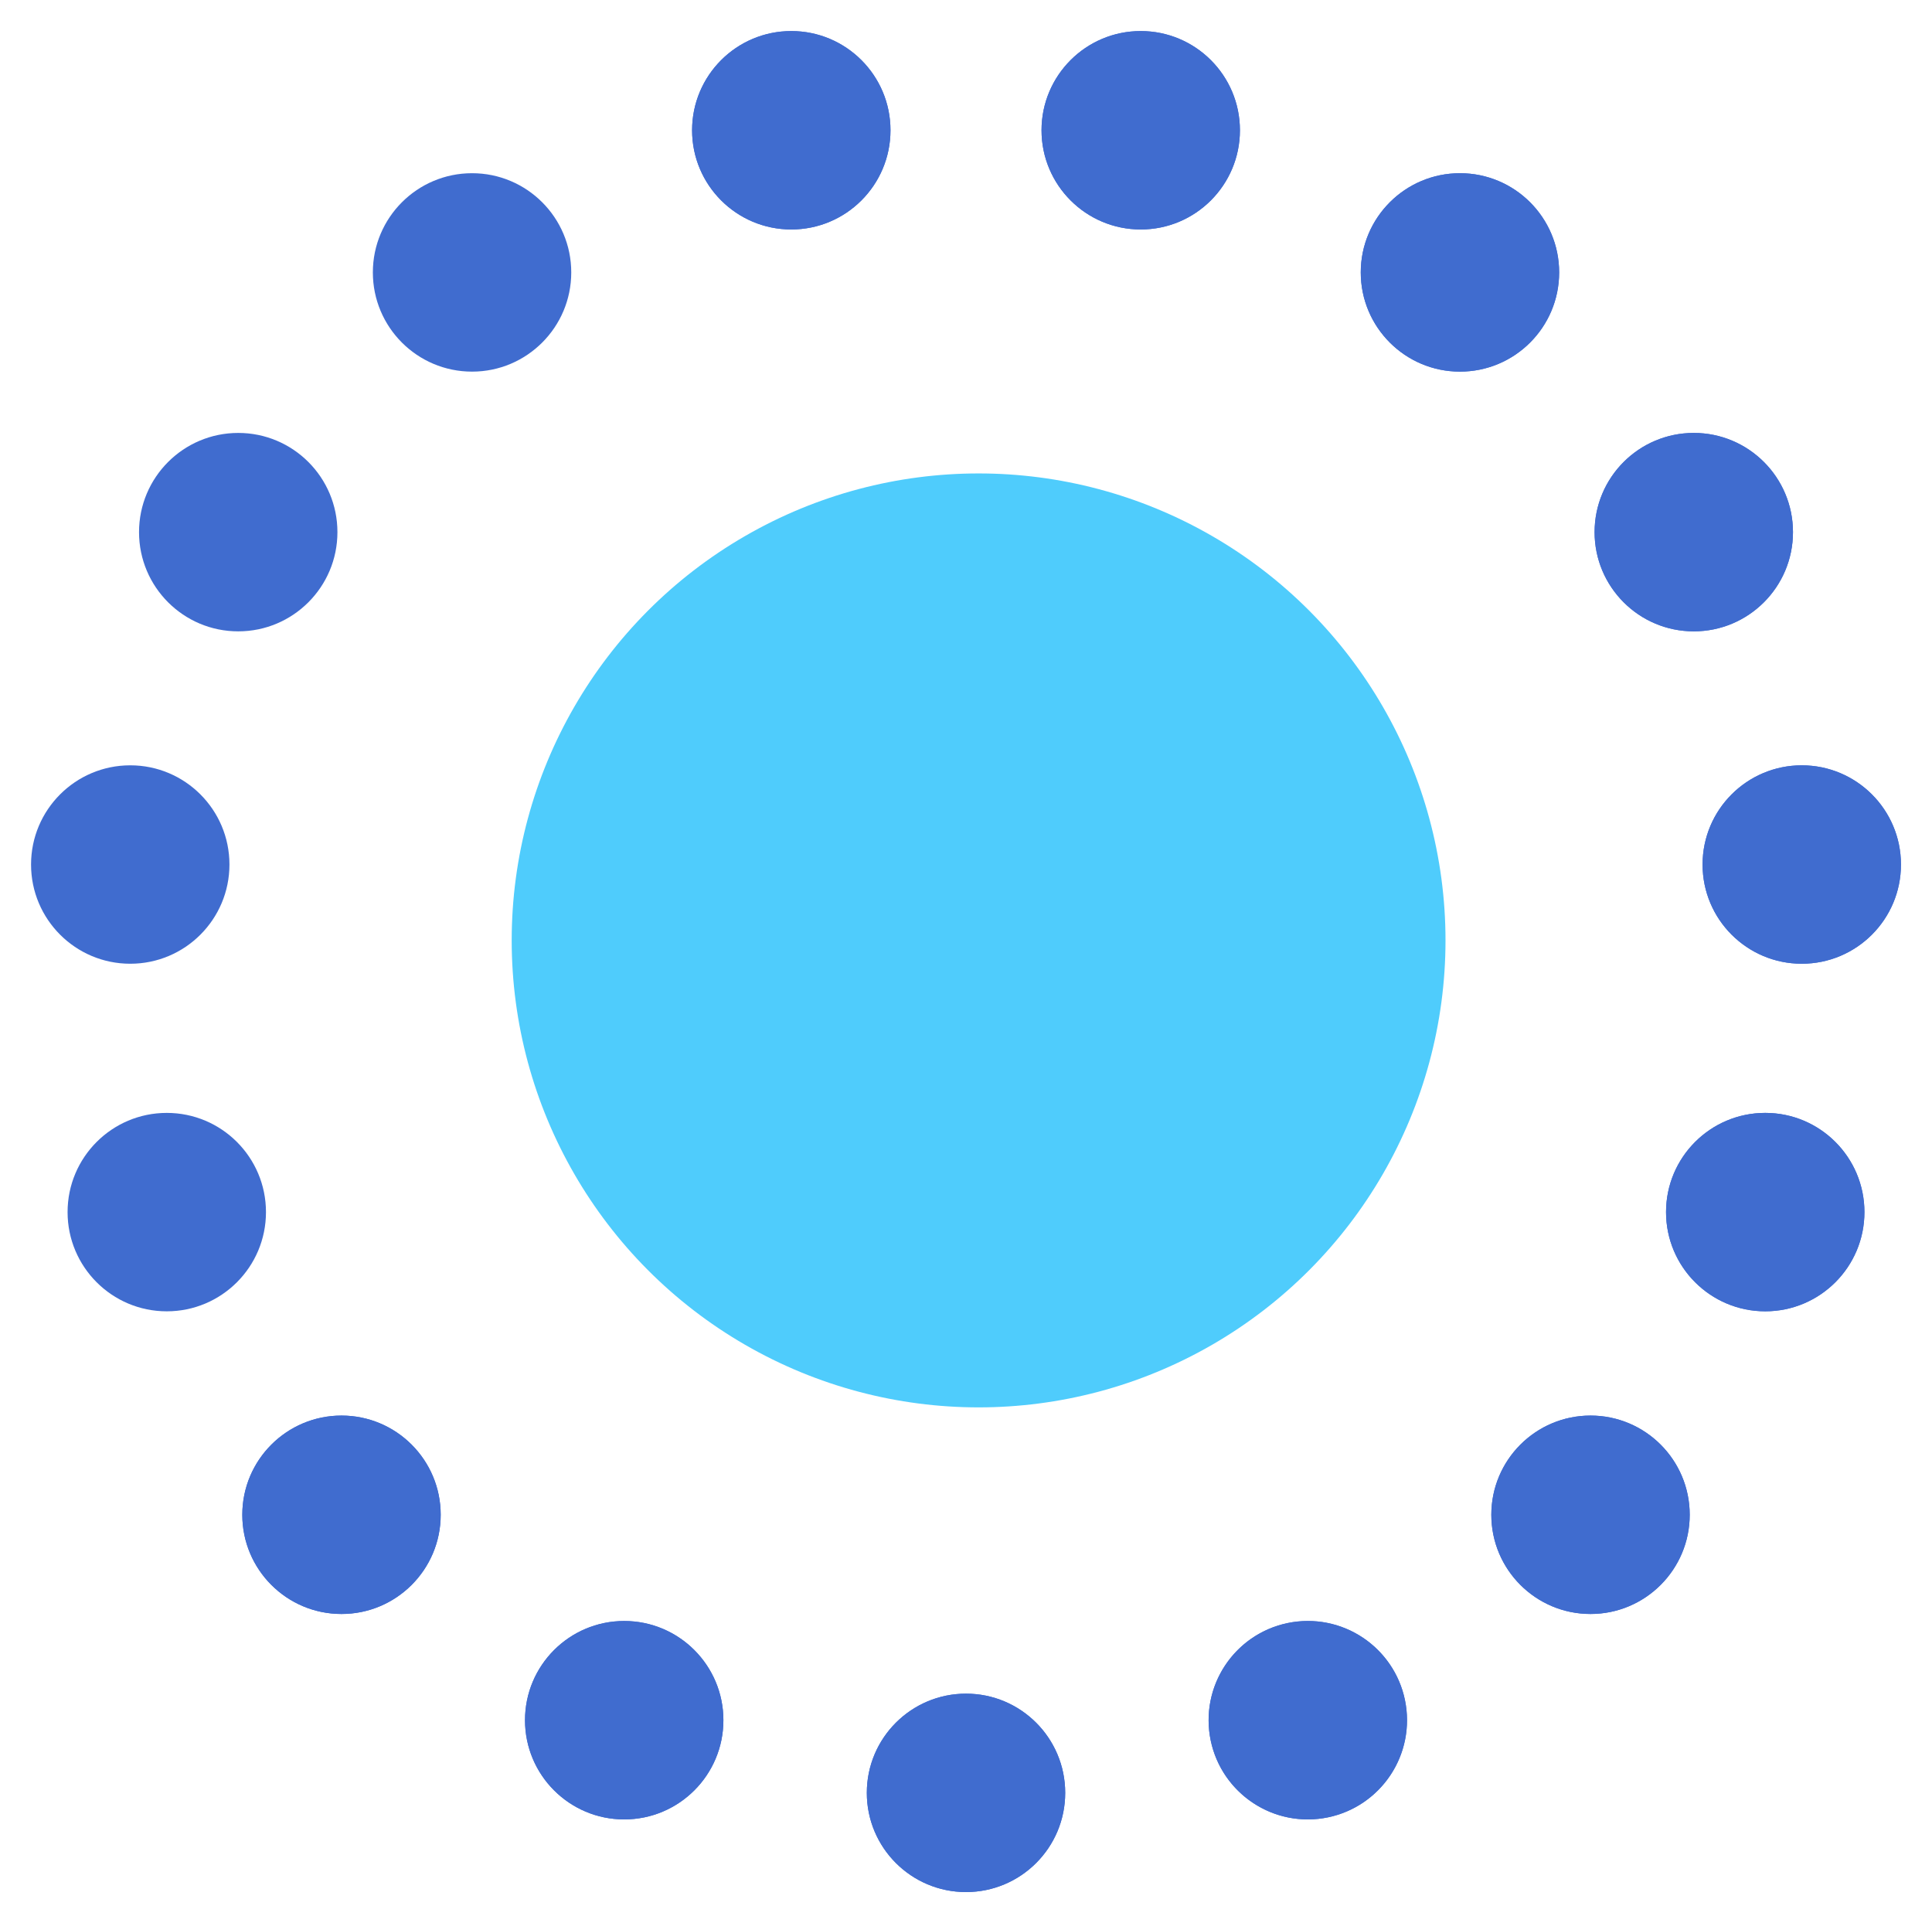 <?xml version="1.0" encoding="utf-8"?>
<!-- Generator: Adobe Illustrator 16.0.0, SVG Export Plug-In . SVG Version: 6.00 Build 0)  -->
<!DOCTYPE svg PUBLIC "-//W3C//DTD SVG 1.1//EN" "http://www.w3.org/Graphics/SVG/1.1/DTD/svg11.dtd">
<svg version="1.1" id="Layer_1" xmlns="http://www.w3.org/2000/svg" xmlns:xlink="http://www.w3.org/1999/xlink" x="0px" y="0px"
	 width="552.882px" height="550.266px" viewBox="3.945 -0.009 552.882 550.266"
	 enable-background="new 3.945 -0.009 552.882 550.266" xml:space="preserve">
<circle fill="#4FCCFC" cx="283.992" cy="269.07" r="133.615"/>
<g>
	<g>
		<circle fill="#406CCF" cx="101.672" cy="433.414" r="28.387"/>
	</g>
	<g>
		<circle fill="#406CCF" cx="182.574" cy="492.193" r="28.387"/>
	</g>
	<g>
		<circle fill="#406CCF" cx="280.389" cy="512.983" r="28.387"/>
	</g>
	<g>
		<path fill="#406CCF" d="M384.106,519.959c-15.334,3.261-30.409-6.53-33.67-21.866c-3.257-15.335,6.531-30.409,21.867-33.668
			c15.333-3.26,30.408,6.528,33.669,21.865C409.23,501.624,399.441,516.698,384.106,519.959z"/>
	</g>
	<g>
		<circle fill="#406CCF" cx="459.106" cy="433.413" r="28.387"/>
	</g>
	<g>
		<circle fill="#406CCF" cx="509.105" cy="346.81" r="28.387"/>
	</g>
	<g>
		<circle fill="#406CCF" cx="519.558" cy="247.358" r="28.387"/>
	</g>
	<g>
		<circle fill="#406CCF" cx="488.656" cy="152.252" r="28.387"/>
	</g>
	<g>
		<circle fill="#406CCF" cx="421.743" cy="77.938" r="28.387"/>
	</g>
	<g>
		<circle fill="#406CCF" cx="330.388" cy="37.264" r="28.387"/>
	</g>
	<g>
		<circle fill="#406CCF" cx="230.388" cy="37.264" r="28.387"/>
	</g>
	<g>
		<circle fill="#406CCF" cx="139.033" cy="77.938" r="28.387"/>
	</g>
	<g>
		<circle fill="#406CCF" cx="72.12" cy="152.253" r="28.387"/>
	</g>
	<g>
		<circle fill="#406CCF" cx="41.219" cy="247.359" r="28.387"/>
	</g>
	<g>
		<circle fill="#406CCF" cx="51.672" cy="346.812" r="28.387"/>
	</g>
	<g>
		<circle fill="#406CCF" cx="101.672" cy="433.414" r="28.387"/>
	</g>
	<g>
		<circle fill="#406CCF" cx="182.574" cy="492.193" r="28.387"/>
	</g>
	<g>
		<circle fill="#406CCF" cx="280.389" cy="512.983" r="28.387"/>
	</g>
	<g>
		<circle fill="#406CCF" cx="378.204" cy="492.192" r="28.387"/>
	</g>
	<g>
		<circle fill="#406CCF" cx="459.105" cy="433.413" r="28.387"/>
	</g>
	<g>
		<circle fill="#406CCF" cx="509.105" cy="346.811" r="28.387"/>
	</g>
	<g>
		<circle fill="#406CCF" cx="519.558" cy="247.358" r="28.387"/>
	</g>
	<g>
		<circle fill="#406CCF" cx="488.656" cy="152.253" r="28.387"/>
	</g>
	<g>
		<circle fill="#406CCF" cx="421.743" cy="77.938" r="28.387"/>
	</g>
	<g>
		<circle fill="#406CCF" cx="330.389" cy="37.265" r="28.387"/>
	</g>
	<g>
		<circle fill="#406CCF" cx="230.389" cy="37.265" r="28.387"/>
	</g>
</g>
<title></title>
</svg>
